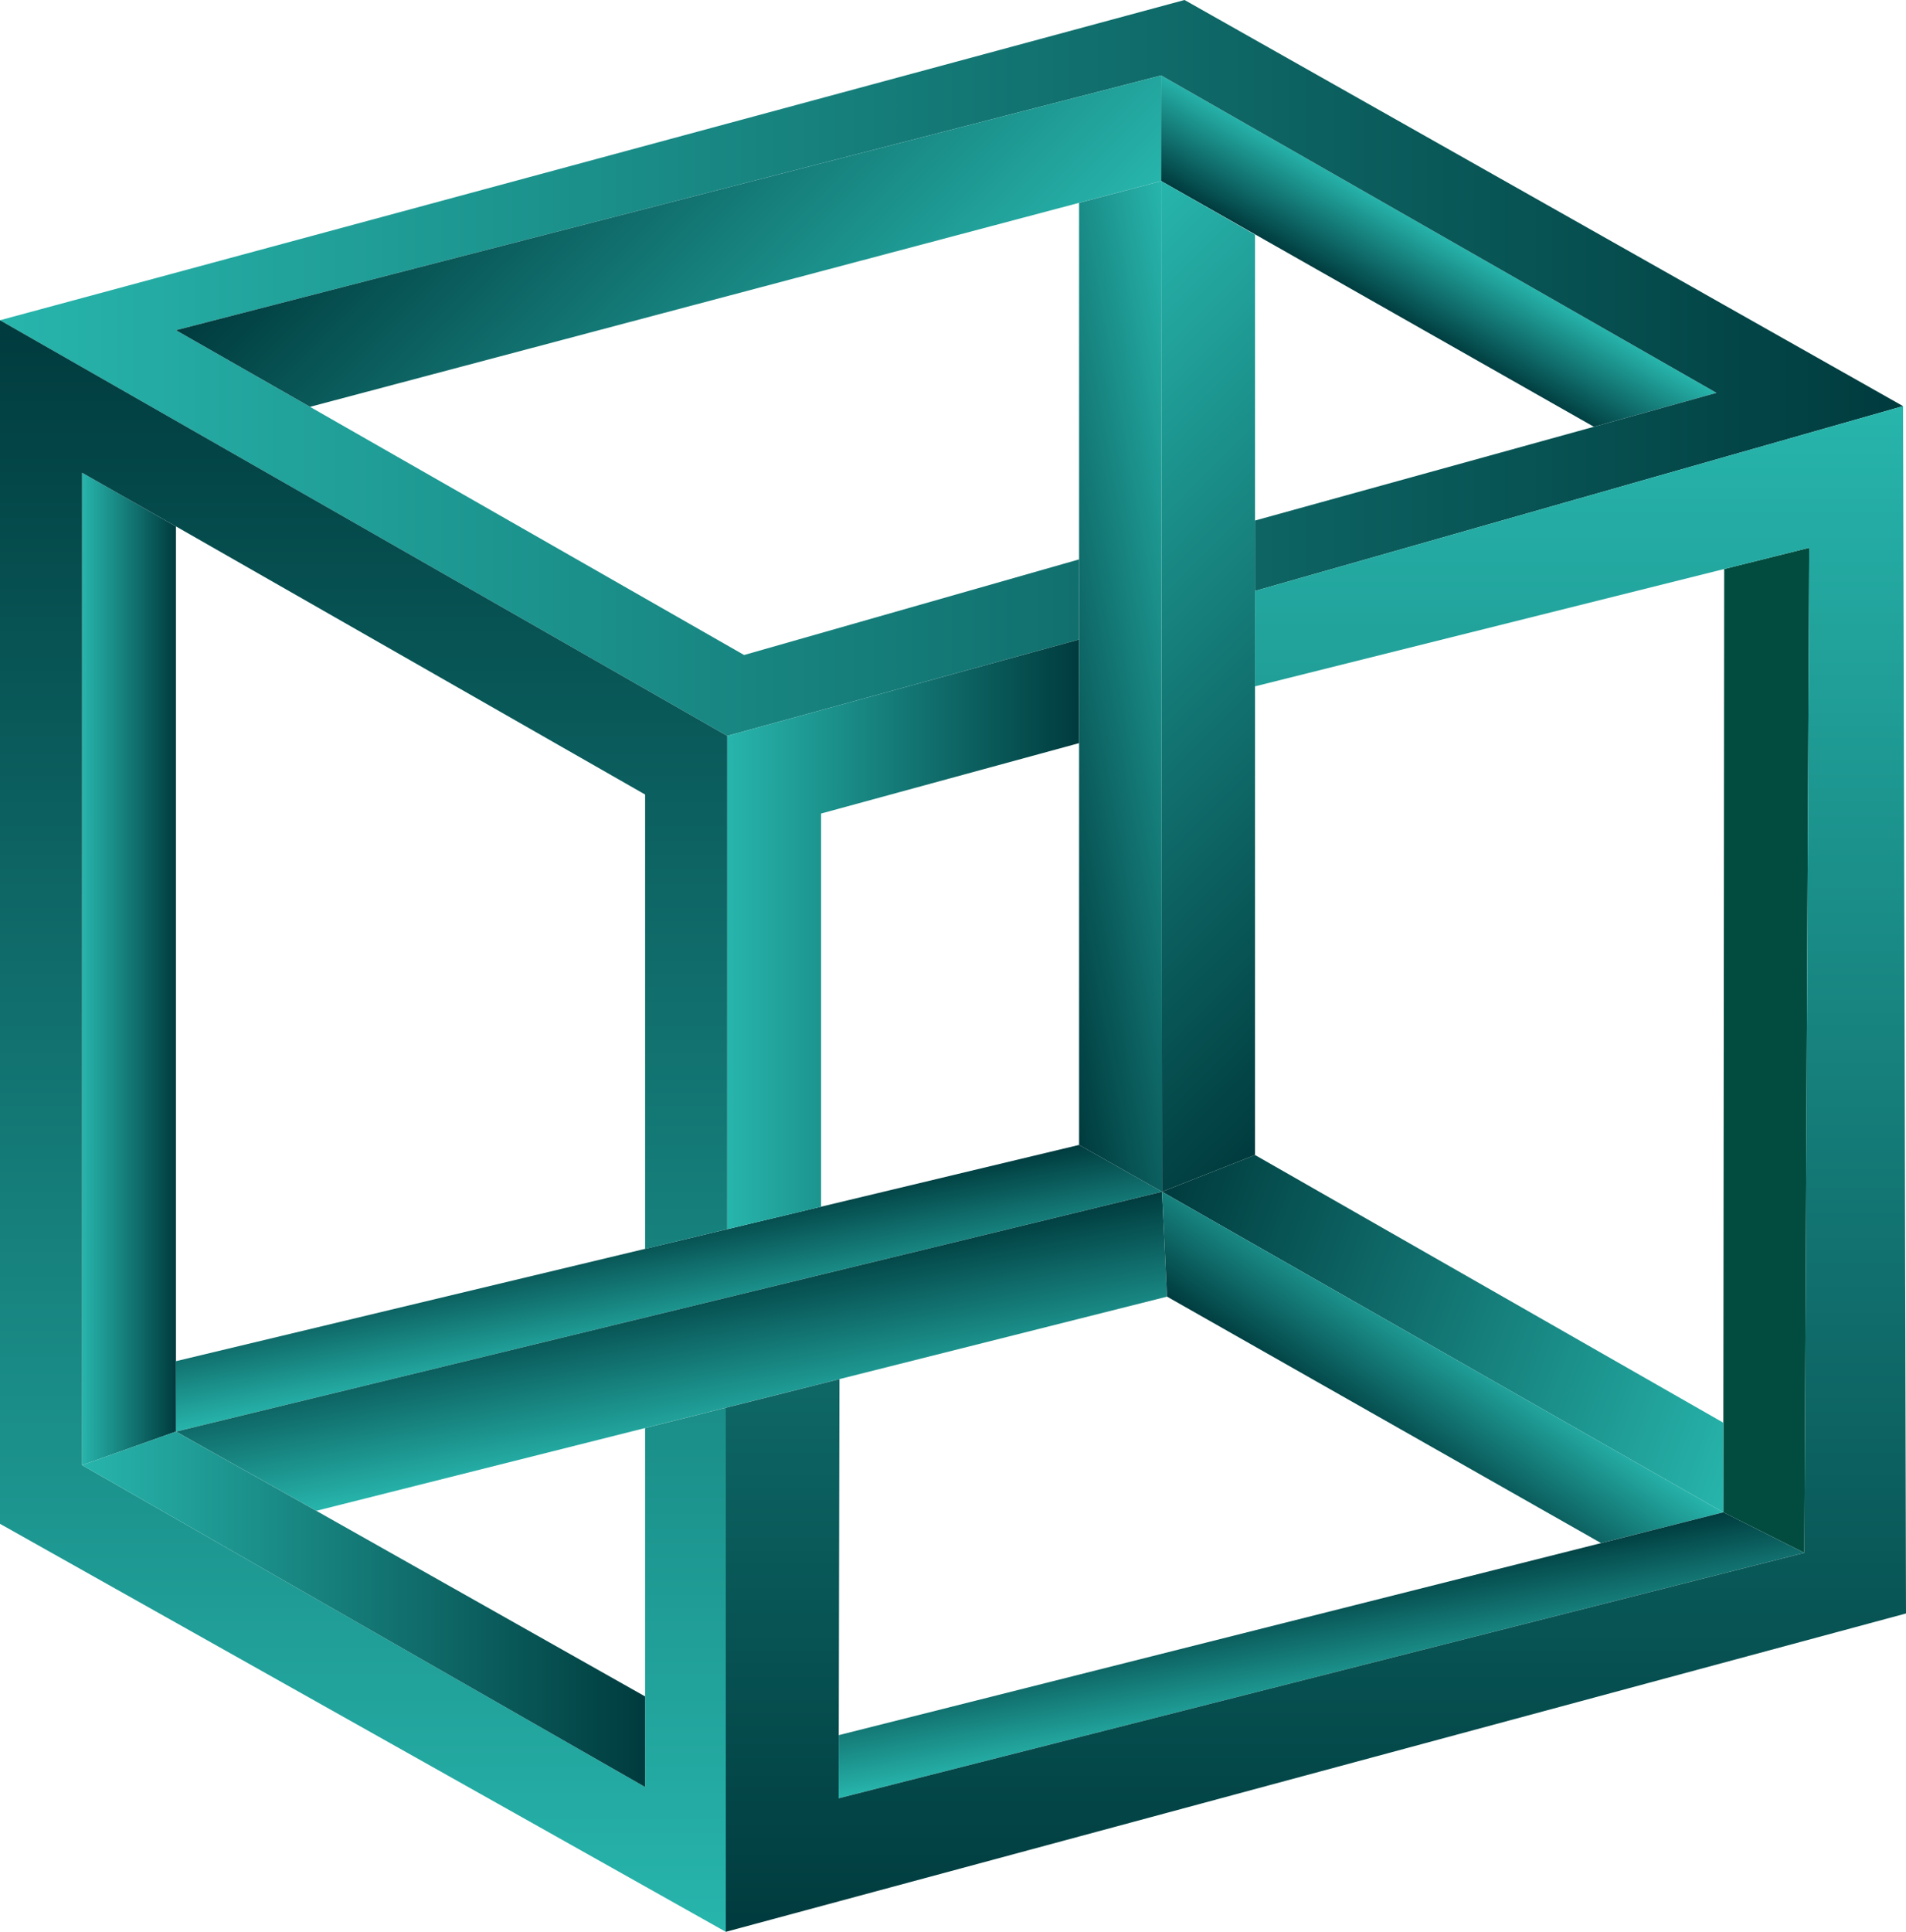 <svg xmlns="http://www.w3.org/2000/svg" xmlns:xlink="http://www.w3.org/1999/xlink" viewBox="0 0 162.5 164.63"><defs><style>.cls-1{fill:url(#linear-gradient);}.cls-2{fill:url(#linear-gradient-2);}.cls-3{fill:url(#linear-gradient-3);}.cls-4{fill:url(#linear-gradient-4);}.cls-5{fill:url(#linear-gradient-5);}.cls-6{fill:#024c3f;}.cls-7{fill:url(#linear-gradient-6);}.cls-8{fill:url(#linear-gradient-7);}.cls-9{fill:url(#linear-gradient-8);}.cls-10{fill:url(#linear-gradient-9);}.cls-11{fill:url(#linear-gradient-10);}.cls-12{fill:url(#linear-gradient-11);}.cls-13{fill:url(#linear-gradient-12);}.cls-14{fill:url(#linear-gradient-13);}.cls-15{fill:url(#linear-gradient-14);}.cls-16{fill:url(#linear-gradient-15);}</style><linearGradient id="linear-gradient" x1="122.73" y1="19.85" x2="118.71" y2="26.81" gradientUnits="userSpaceOnUse"><stop offset="0" stop-color="#27b5ac"/><stop offset="1" stop-color="#003b3e"/></linearGradient><linearGradient id="linear-gradient-2" x1="0" y1="31.36" x2="162.25" y2="31.36" xlink:href="#linear-gradient"/><linearGradient id="linear-gradient-3" x1="77.07" y1="37.36" x2="41.43" y2="1.71" xlink:href="#linear-gradient"/><linearGradient id="linear-gradient-4" x1="57.52" y1="114.5" x2="55.66" y2="103.98" xlink:href="#linear-gradient"/><linearGradient id="linear-gradient-5" x1="62" y1="79.63" x2="92" y2="79.63" xlink:href="#linear-gradient"/><linearGradient id="linear-gradient-6" x1="149.48" y1="121.85" x2="98.45" y2="103.28" xlink:href="#linear-gradient"/><linearGradient id="linear-gradient-7" x1="59.03" y1="123.1" x2="56.56" y2="109.06" xlink:href="#linear-gradient"/><linearGradient id="linear-gradient-8" x1="7" y1="82.57" x2="15" y2="82.57" xlink:href="#linear-gradient"/><linearGradient id="linear-gradient-9" x1="31" y1="164.63" x2="31" y2="27.29" xlink:href="#linear-gradient"/><linearGradient id="linear-gradient-10" x1="7" y1="137.14" x2="55" y2="137.14" xlink:href="#linear-gradient"/><linearGradient id="linear-gradient-11" x1="124.45" y1="113.15" x2="117.48" y2="123.09" xlink:href="#linear-gradient"/><linearGradient id="linear-gradient-12" x1="113.21" y1="145.89" x2="111.32" y2="135.16" xlink:href="#linear-gradient"/><linearGradient id="linear-gradient-13" x1="112.19" y1="34.61" x2="112.19" y2="164.63" xlink:href="#linear-gradient"/><linearGradient id="linear-gradient-14" x1="78.34" y1="36.09" x2="123.84" y2="81.59" xlink:href="#linear-gradient"/><linearGradient id="linear-gradient-15" x1="106.37" y1="57.2" x2="85.53" y2="60.88" xlink:href="#linear-gradient"/></defs><title>Asset 9</title><g id="Layer_2" data-name="Layer 2"><g id="path"><g id="cube"><polyline class="cls-1" points="99 15.43 99 6.43 146.34 33.48 135.89 36.37 99 15.43"/><polyline class="cls-2" points="0 27.29 62 62.71 92 54.5 92 47.67 63.44 55.82 15 28.14 99 6.43 146.34 33.48 107 44.36 107 50.36 162.25 34.61 100.99 0 0 27.29"/><polyline class="cls-3" points="99 15.43 26.43 34.67 15 28.14 99 6.43 99 15.43"/><polyline class="cls-4" points="15 122 99.07 101.56 92 97.57 15 116 15 122"/><polyline class="cls-5" points="62 62.71 62 104.75 70 102.84 70 69.33 92 63.33 92 54.5 62 62.71"/><polyline class="cls-6" points="146.92 128.88 153.83 132.33 154.25 46.68 147 48.49 146.92 128.88"/><polyline class="cls-7" points="146.92 128.88 146.92 121.24 107 98.43 99.07 101.56 146.92 128.88"/><polyline class="cls-8" points="15 122 26.97 128.75 99.5 110.5 99.07 101.56 15 122"/><polyline class="cls-9" points="15 122 7 124.86 7 40.29 15 44.86 15 122"/><polyline class="cls-10" points="61.88 164.63 0 129.86 0 27.29 62 62.71 62 104.75 55 106.43 55 67.71 7 40.29 7 124.86 55 152.29 55 121.7 61.88 119.97 61.88 164.63"/><polyline class="cls-11" points="55 144.57 55 152.29 7 124.86 15 122 55 144.57"/><polygon class="cls-12" points="99.5 110.5 99.07 101.56 146.92 128.88 136.5 131.5 99.5 110.5"/><polygon class="cls-13" points="146.92 128.88 71.51 147.87 71.5 153.25 153.83 132.33 146.92 128.88"/><polygon class="cls-14" points="61.88 164.63 162.5 137.5 162.25 34.61 107 50.36 107 58.49 154.25 46.68 153.83 132.33 71.5 153.25 71.57 117.53 61.88 119.97 61.88 164.63"/><polyline class="cls-15" points="99.07 101.56 107 98.43 107 20 99 15.43 99.07 101.56"/><polyline class="cls-16" points="92 97.57 92 17.29 99 15.43 99.07 101.56 92 97.57"/></g></g></g></svg>